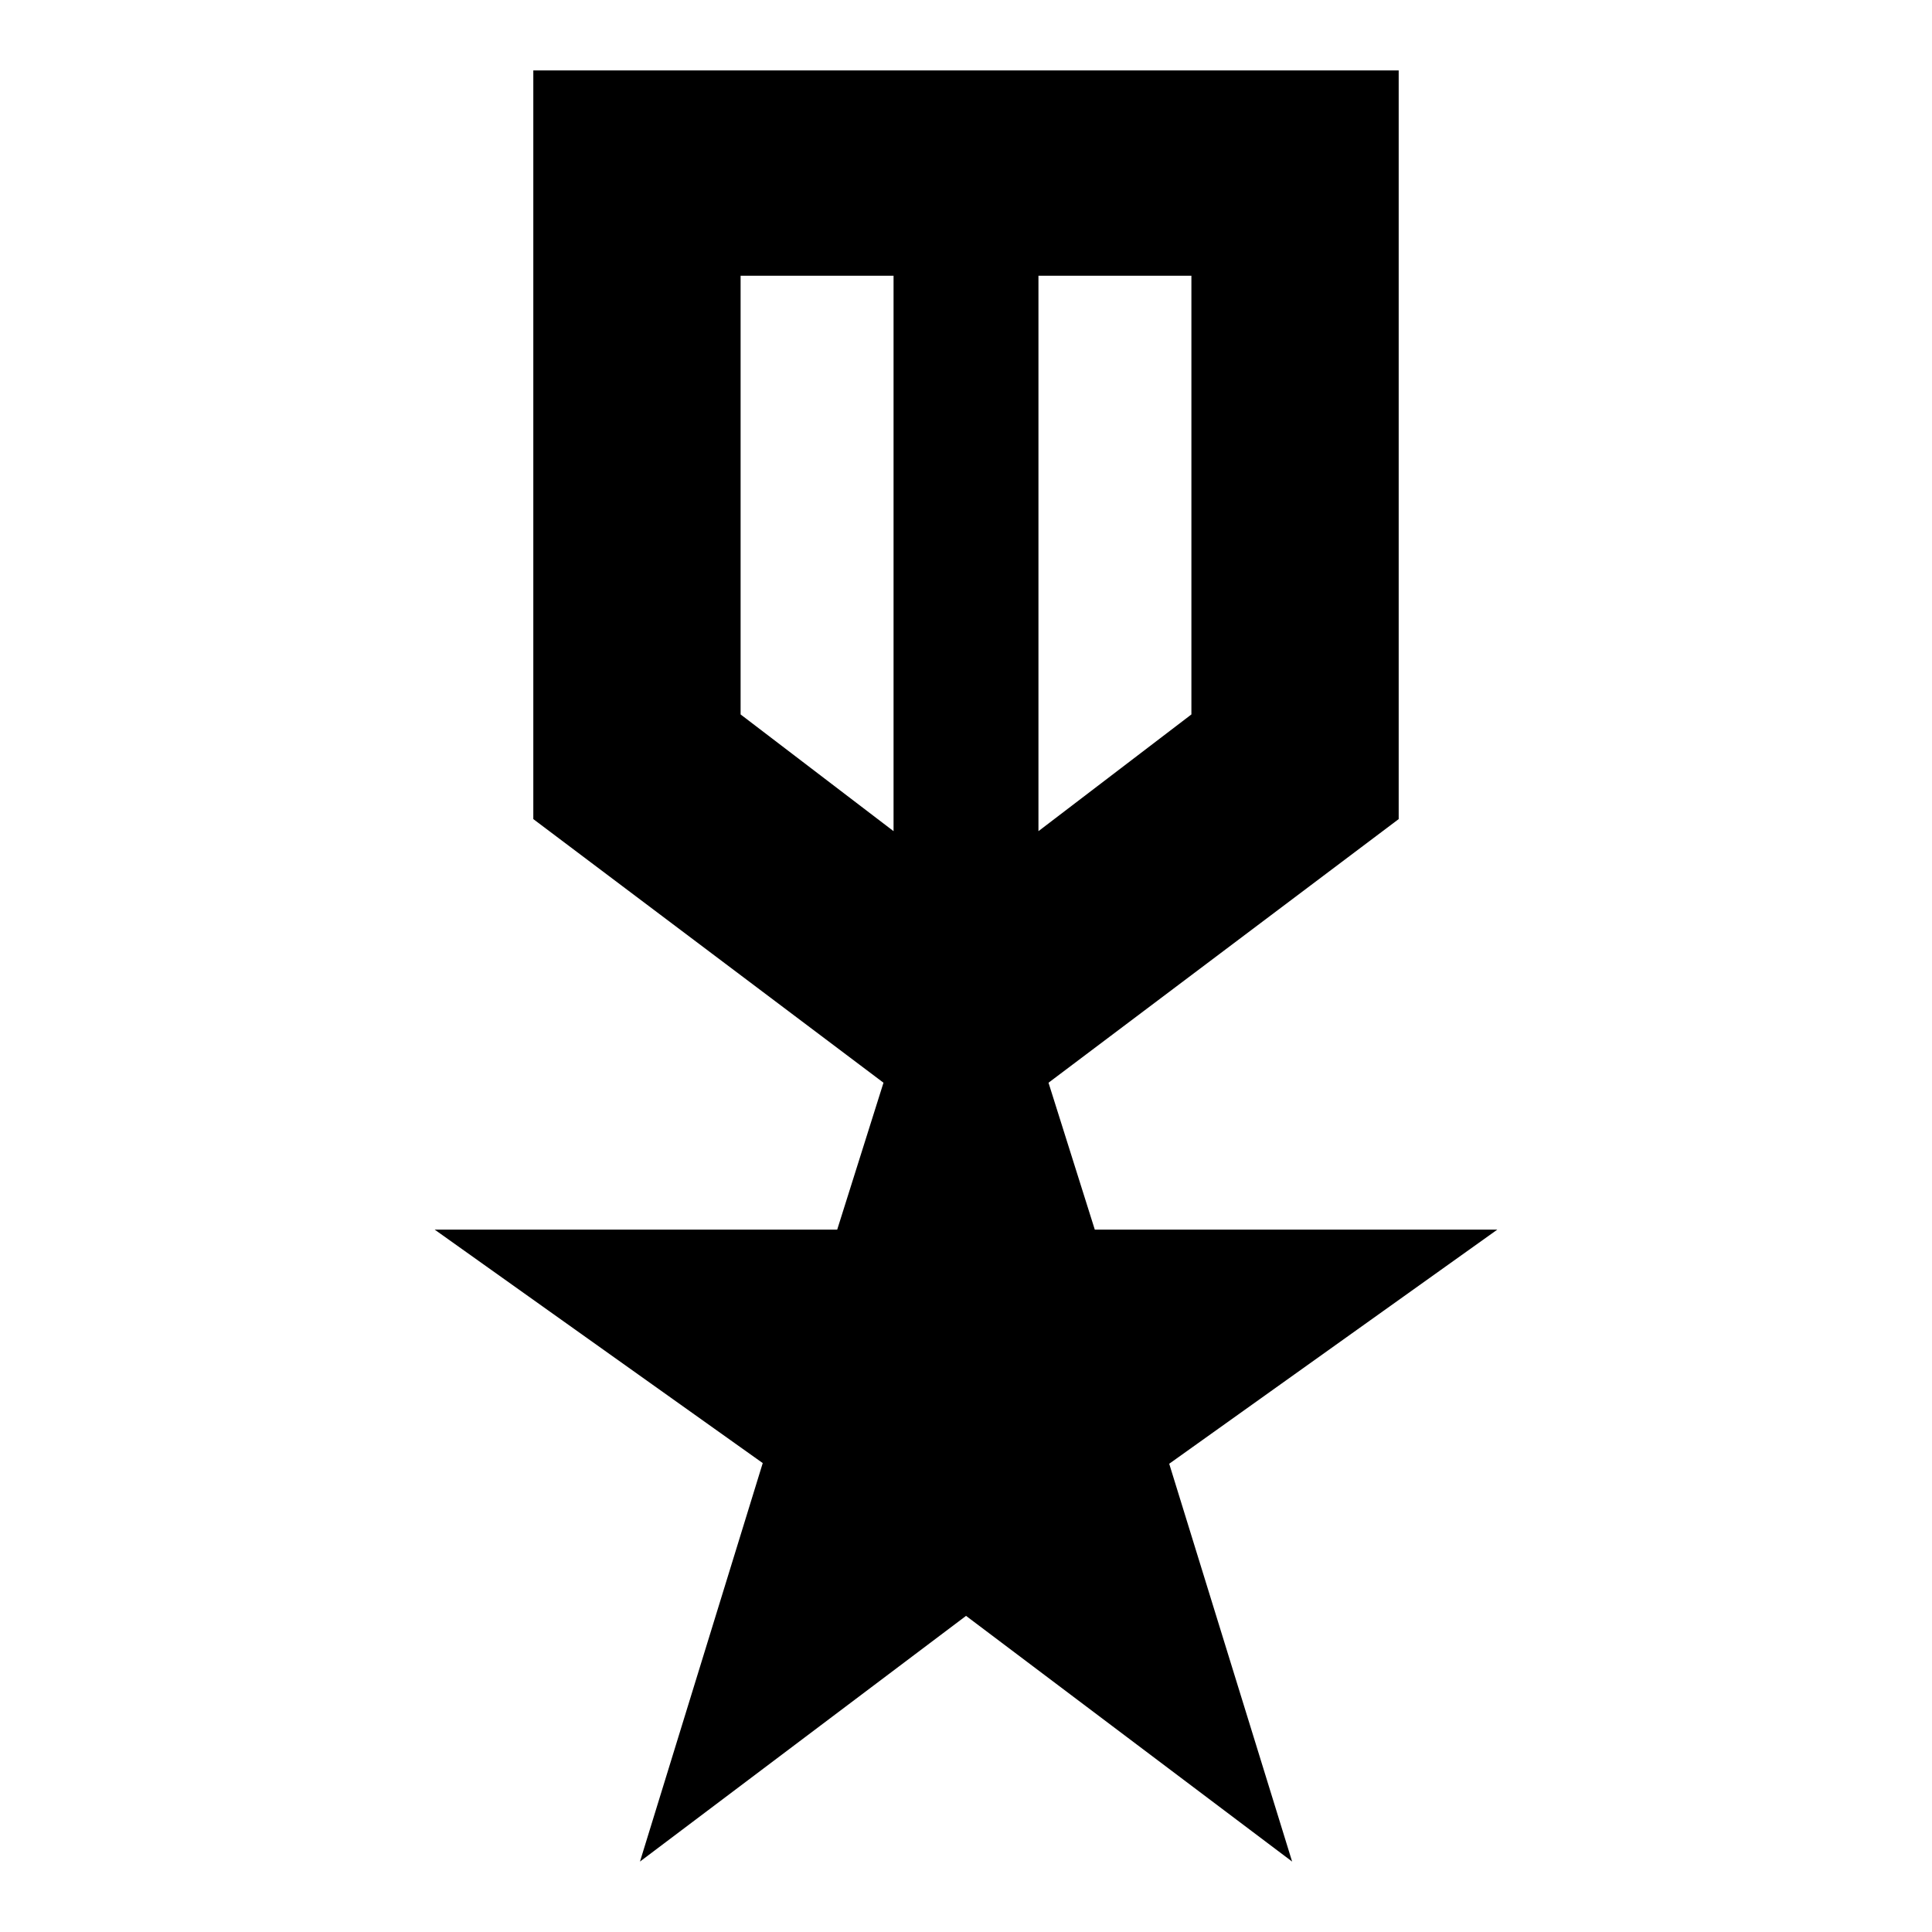 <svg xmlns="http://www.w3.org/2000/svg" height="20" viewBox="0 -960 960 960" width="20"><path d="M265-925h430v372L521-422l23 73h200L580.975-232.667 642.049-35 480.025-157.083 318-35l61-198-163-116h200l23-73-174-131v-372Zm103 102v218q0 1-.5.5t.5-.5l76 58v-276h-76Zm224 0h-76v276l76-58q2 0 1 .5t-1-.5v-218ZM480-678Zm-36-11Zm72 0Z"/></svg>
